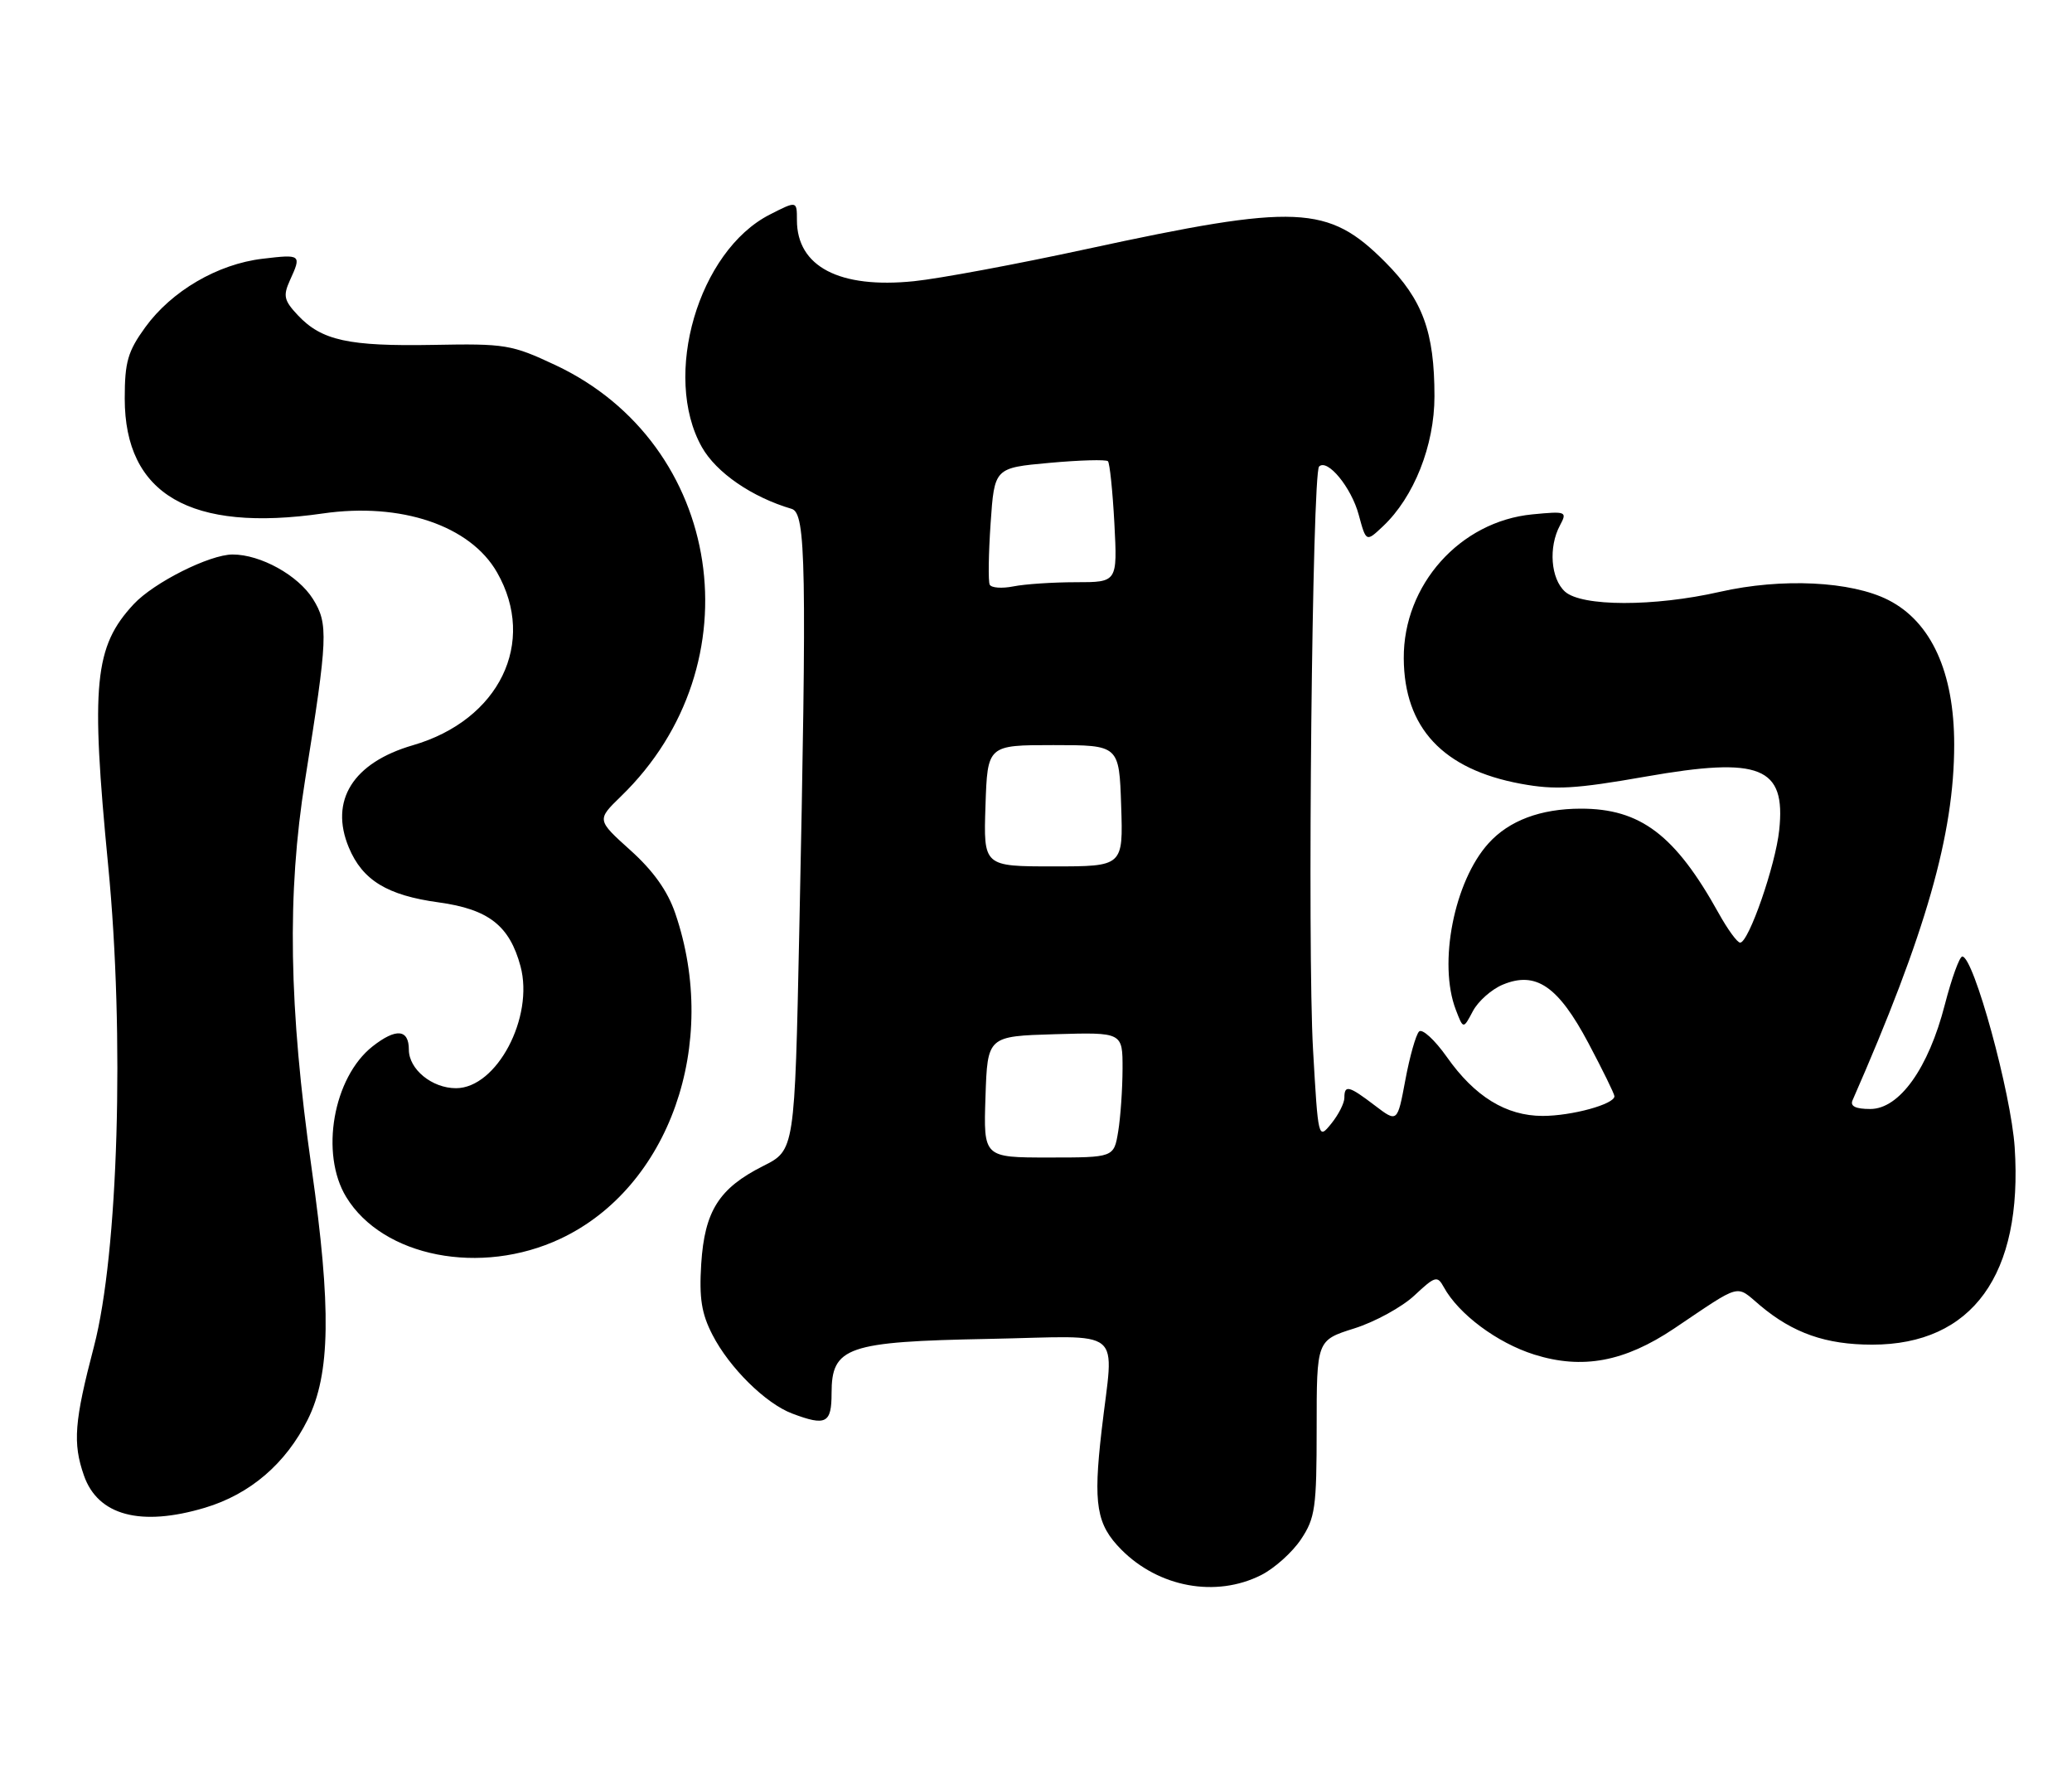 <?xml version="1.0" encoding="UTF-8" standalone="no"?>
<!DOCTYPE svg PUBLIC "-//W3C//DTD SVG 1.1//EN" "http://www.w3.org/Graphics/SVG/1.1/DTD/svg11.dtd" >
<svg xmlns="http://www.w3.org/2000/svg" xmlns:xlink="http://www.w3.org/1999/xlink" version="1.1" viewBox="0 0 299 256">
 <g >
 <path fill="currentColor"
d=" M 181.98 227.25 C 183.89 226.29 186.48 223.97 187.73 222.10 C 189.79 219.02 190.00 217.54 190.00 206.03 C 190.00 193.37 190.00 193.37 195.42 191.66 C 198.41 190.72 202.31 188.58 204.10 186.91 C 207.10 184.10 207.42 184.01 208.34 185.69 C 210.47 189.59 216.04 193.74 221.40 195.43 C 228.35 197.61 234.42 196.48 241.59 191.67 C 251.47 185.03 250.40 185.31 254.00 188.35 C 258.75 192.34 263.49 194.00 270.16 194.00 C 284.63 194.00 291.93 183.90 290.73 165.55 C 290.22 157.74 284.81 138.00 283.17 138.00 C 282.77 138.00 281.64 141.12 280.65 144.94 C 278.29 154.13 274.09 160.00 269.89 160.00 C 267.78 160.00 266.96 159.60 267.33 158.75 C 277.92 134.62 282.00 120.35 282.00 107.43 C 282.00 96.98 278.69 89.72 272.50 86.57 C 267.13 83.84 257.11 83.36 248.17 85.39 C 238.68 87.55 228.24 87.53 225.83 85.35 C 223.78 83.49 223.43 78.93 225.11 75.80 C 226.18 73.80 226.03 73.74 221.13 74.21 C 210.69 75.22 202.50 84.38 202.57 94.99 C 202.63 105.02 208.22 111.00 219.47 113.08 C 224.42 113.99 227.31 113.83 237.50 112.04 C 254.03 109.14 257.72 110.62 256.75 119.76 C 256.22 124.84 252.34 136.00 251.11 136.00 C 250.70 136.00 249.31 134.09 248.01 131.75 C 241.74 120.46 236.73 116.66 228.11 116.67 C 222.32 116.68 217.77 118.38 214.80 121.67 C 209.84 127.15 207.51 138.99 210.08 145.68 C 211.16 148.50 211.16 148.50 212.54 145.89 C 213.30 144.45 215.25 142.72 216.88 142.05 C 221.64 140.08 224.85 142.27 229.22 150.50 C 231.26 154.35 232.95 157.79 232.97 158.15 C 233.02 159.30 226.83 161.00 222.60 161.00 C 217.34 160.99 212.81 158.21 208.79 152.50 C 207.04 150.02 205.23 148.37 204.78 148.82 C 204.32 149.28 203.43 152.43 202.80 155.81 C 201.65 161.97 201.65 161.97 198.39 159.49 C 194.64 156.63 194.00 156.47 194.00 158.39 C 194.00 159.15 193.15 160.83 192.11 162.11 C 190.23 164.43 190.22 164.38 189.48 151.47 C 188.64 137.01 189.36 68.31 190.35 67.31 C 191.55 66.12 195.01 70.32 196.07 74.27 C 197.14 78.22 197.14 78.22 199.56 75.94 C 204.04 71.73 207.00 64.27 207.00 57.17 C 207.00 47.88 205.30 43.24 199.90 37.82 C 191.65 29.54 187.22 29.35 156.85 35.92 C 146.76 38.11 135.53 40.20 131.89 40.57 C 121.14 41.67 115.00 38.47 115.00 31.76 C 115.00 28.96 115.00 28.96 111.08 30.96 C 100.78 36.21 95.51 54.24 101.28 64.50 C 103.36 68.19 108.50 71.73 114.25 73.42 C 116.31 74.03 116.44 81.59 115.34 134.31 C 114.68 165.94 114.68 165.94 110.14 168.22 C 103.76 171.43 101.68 174.71 101.19 182.34 C 100.88 187.29 101.23 189.52 102.81 192.58 C 105.25 197.33 110.49 202.50 114.32 203.94 C 119.19 205.78 120.00 205.36 120.00 201.02 C 120.00 194.32 122.20 193.56 142.70 193.17 C 162.71 192.78 160.71 191.15 158.96 206.46 C 157.74 217.06 158.22 219.94 161.81 223.57 C 167.22 229.02 175.46 230.53 181.98 227.25 Z  M 29.57 217.53 C 36.09 215.58 41.24 211.17 44.41 204.81 C 47.68 198.24 47.83 188.73 44.96 168.50 C 41.67 145.27 41.40 128.97 44.03 112.50 C 47.32 91.93 47.40 90.01 45.16 86.42 C 43.02 83.00 37.60 80.00 33.57 80.00 C 30.26 80.00 22.21 84.04 19.30 87.16 C 13.60 93.28 13.07 98.69 15.61 124.88 C 18.00 149.47 17.07 180.83 13.56 194.26 C 10.72 205.09 10.48 208.21 12.11 212.87 C 14.12 218.65 20.30 220.30 29.57 217.53 Z  M 80.87 178.72 C 96.58 171.34 103.90 150.61 97.44 131.76 C 96.34 128.54 94.27 125.63 90.96 122.66 C 86.11 118.29 86.11 118.29 89.61 114.89 C 109.23 95.88 104.40 64.07 80.16 52.68 C 73.83 49.71 72.95 49.56 62.50 49.76 C 50.31 49.98 46.41 49.13 42.98 45.48 C 40.98 43.35 40.83 42.68 41.83 40.46 C 43.54 36.72 43.46 36.67 37.90 37.33 C 31.41 38.09 24.75 41.99 20.96 47.22 C 18.44 50.70 18.00 52.22 18.00 57.50 C 18.00 71.34 27.49 76.84 46.59 74.08 C 57.87 72.45 67.88 75.83 71.73 82.59 C 77.51 92.70 72.05 103.90 59.58 107.52 C 50.94 110.03 47.51 115.50 50.34 122.28 C 52.31 127.00 55.89 129.18 63.30 130.19 C 70.50 131.18 73.53 133.54 75.11 139.40 C 77.09 146.76 71.68 157.00 65.80 157.00 C 62.34 157.00 59.00 154.27 59.00 151.44 C 59.00 148.47 57.15 148.31 53.76 150.97 C 48.08 155.45 46.15 166.45 49.96 172.70 C 55.24 181.36 69.38 184.12 80.87 178.72 Z  M 142.21 158.25 C 142.50 149.50 142.50 149.50 152.25 149.21 C 162.00 148.93 162.00 148.93 161.99 154.21 C 161.98 157.12 161.70 161.19 161.36 163.25 C 160.74 167.00 160.74 167.00 151.33 167.00 C 141.92 167.00 141.92 167.00 142.21 158.25 Z  M 142.21 116.25 C 142.50 107.50 142.50 107.50 152.00 107.50 C 161.50 107.50 161.50 107.50 161.79 116.25 C 162.08 125.00 162.08 125.00 152.00 125.00 C 141.92 125.00 141.92 125.00 142.21 116.25 Z  M 142.82 84.35 C 142.59 83.88 142.65 79.90 142.95 75.50 C 143.50 67.50 143.50 67.50 151.45 66.78 C 155.82 66.38 159.61 66.28 159.88 66.54 C 160.14 66.81 160.56 70.85 160.81 75.51 C 161.25 84.00 161.25 84.00 155.25 84.00 C 151.95 84.00 147.90 84.27 146.25 84.60 C 144.59 84.93 143.05 84.82 142.82 84.35 Z "/>
</g>
</svg>